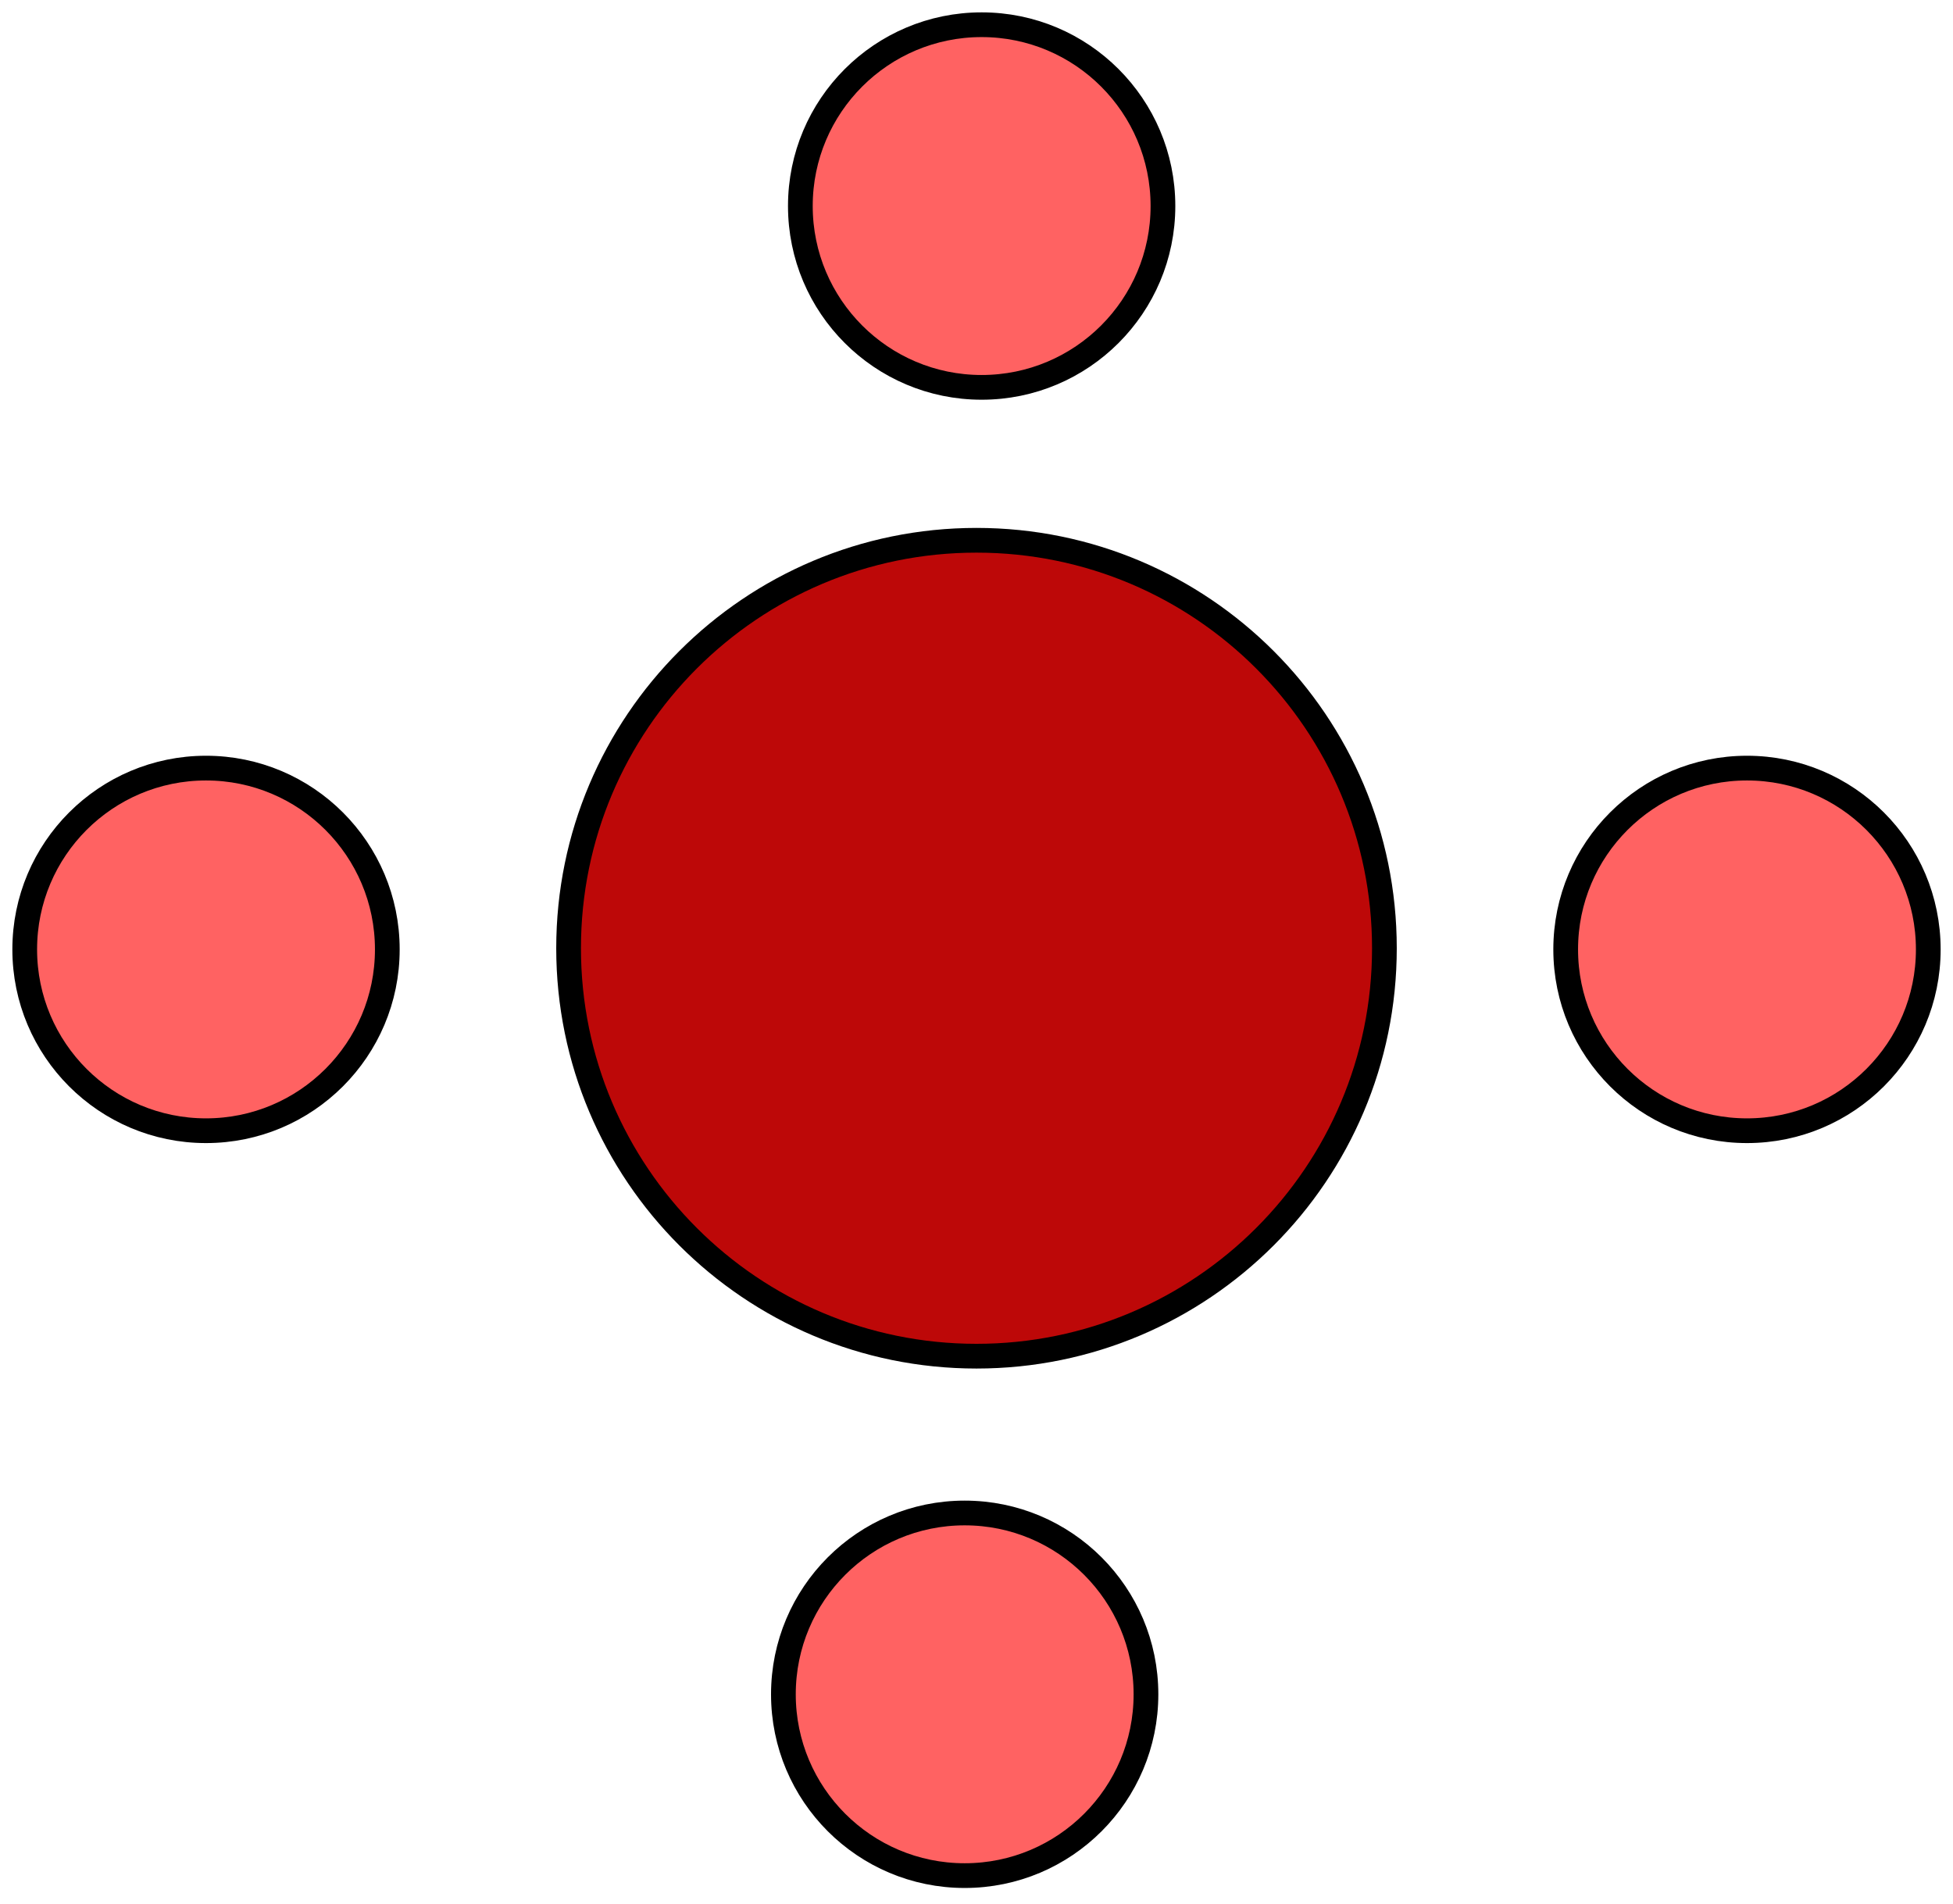 <svg width="79" height="77" viewBox="0 0 79 77" fill="none" xmlns="http://www.w3.org/2000/svg">
<path d="M56 38.352C56 29.24 48.613 21.852 39.5 21.852C30.387 21.852 23 29.24 23 38.352C23 47.465 30.387 54.852 39.5 54.852C48.613 54.852 56 47.465 56 38.352Z" fill="#BD0808" stroke="black"/>
<path d="M39.708 15.667C43.758 15.667 47.042 12.383 47.042 8.333C47.042 4.283 43.758 1 39.708 1C35.658 1 32.375 4.283 32.375 8.333C32.375 12.383 35.658 15.667 39.708 15.667Z" fill="#FF6262" stroke="black"/>
<path d="M39.022 75.861C43.072 75.861 46.355 72.578 46.355 68.528C46.355 64.477 43.072 61.194 39.022 61.194C34.972 61.194 31.689 64.477 31.689 68.528C31.689 72.578 34.972 75.861 39.022 75.861Z" fill="#FF6262" stroke="black"/>
<path d="M8.333 45.733C12.383 45.733 15.667 42.45 15.667 38.4C15.667 34.35 12.383 31.067 8.333 31.067C4.283 31.067 1 34.35 1 38.4C1 42.45 4.283 45.733 8.333 45.733Z" fill="#FF6262" stroke="black"/>
<path d="M70.667 45.733C74.717 45.733 78 42.45 78 38.4C78 34.35 74.717 31.067 70.667 31.067C66.617 31.067 63.333 34.35 63.333 38.4C63.333 42.45 66.617 45.733 70.667 45.733Z" fill="#FF6262" stroke="black"/>
</svg>
